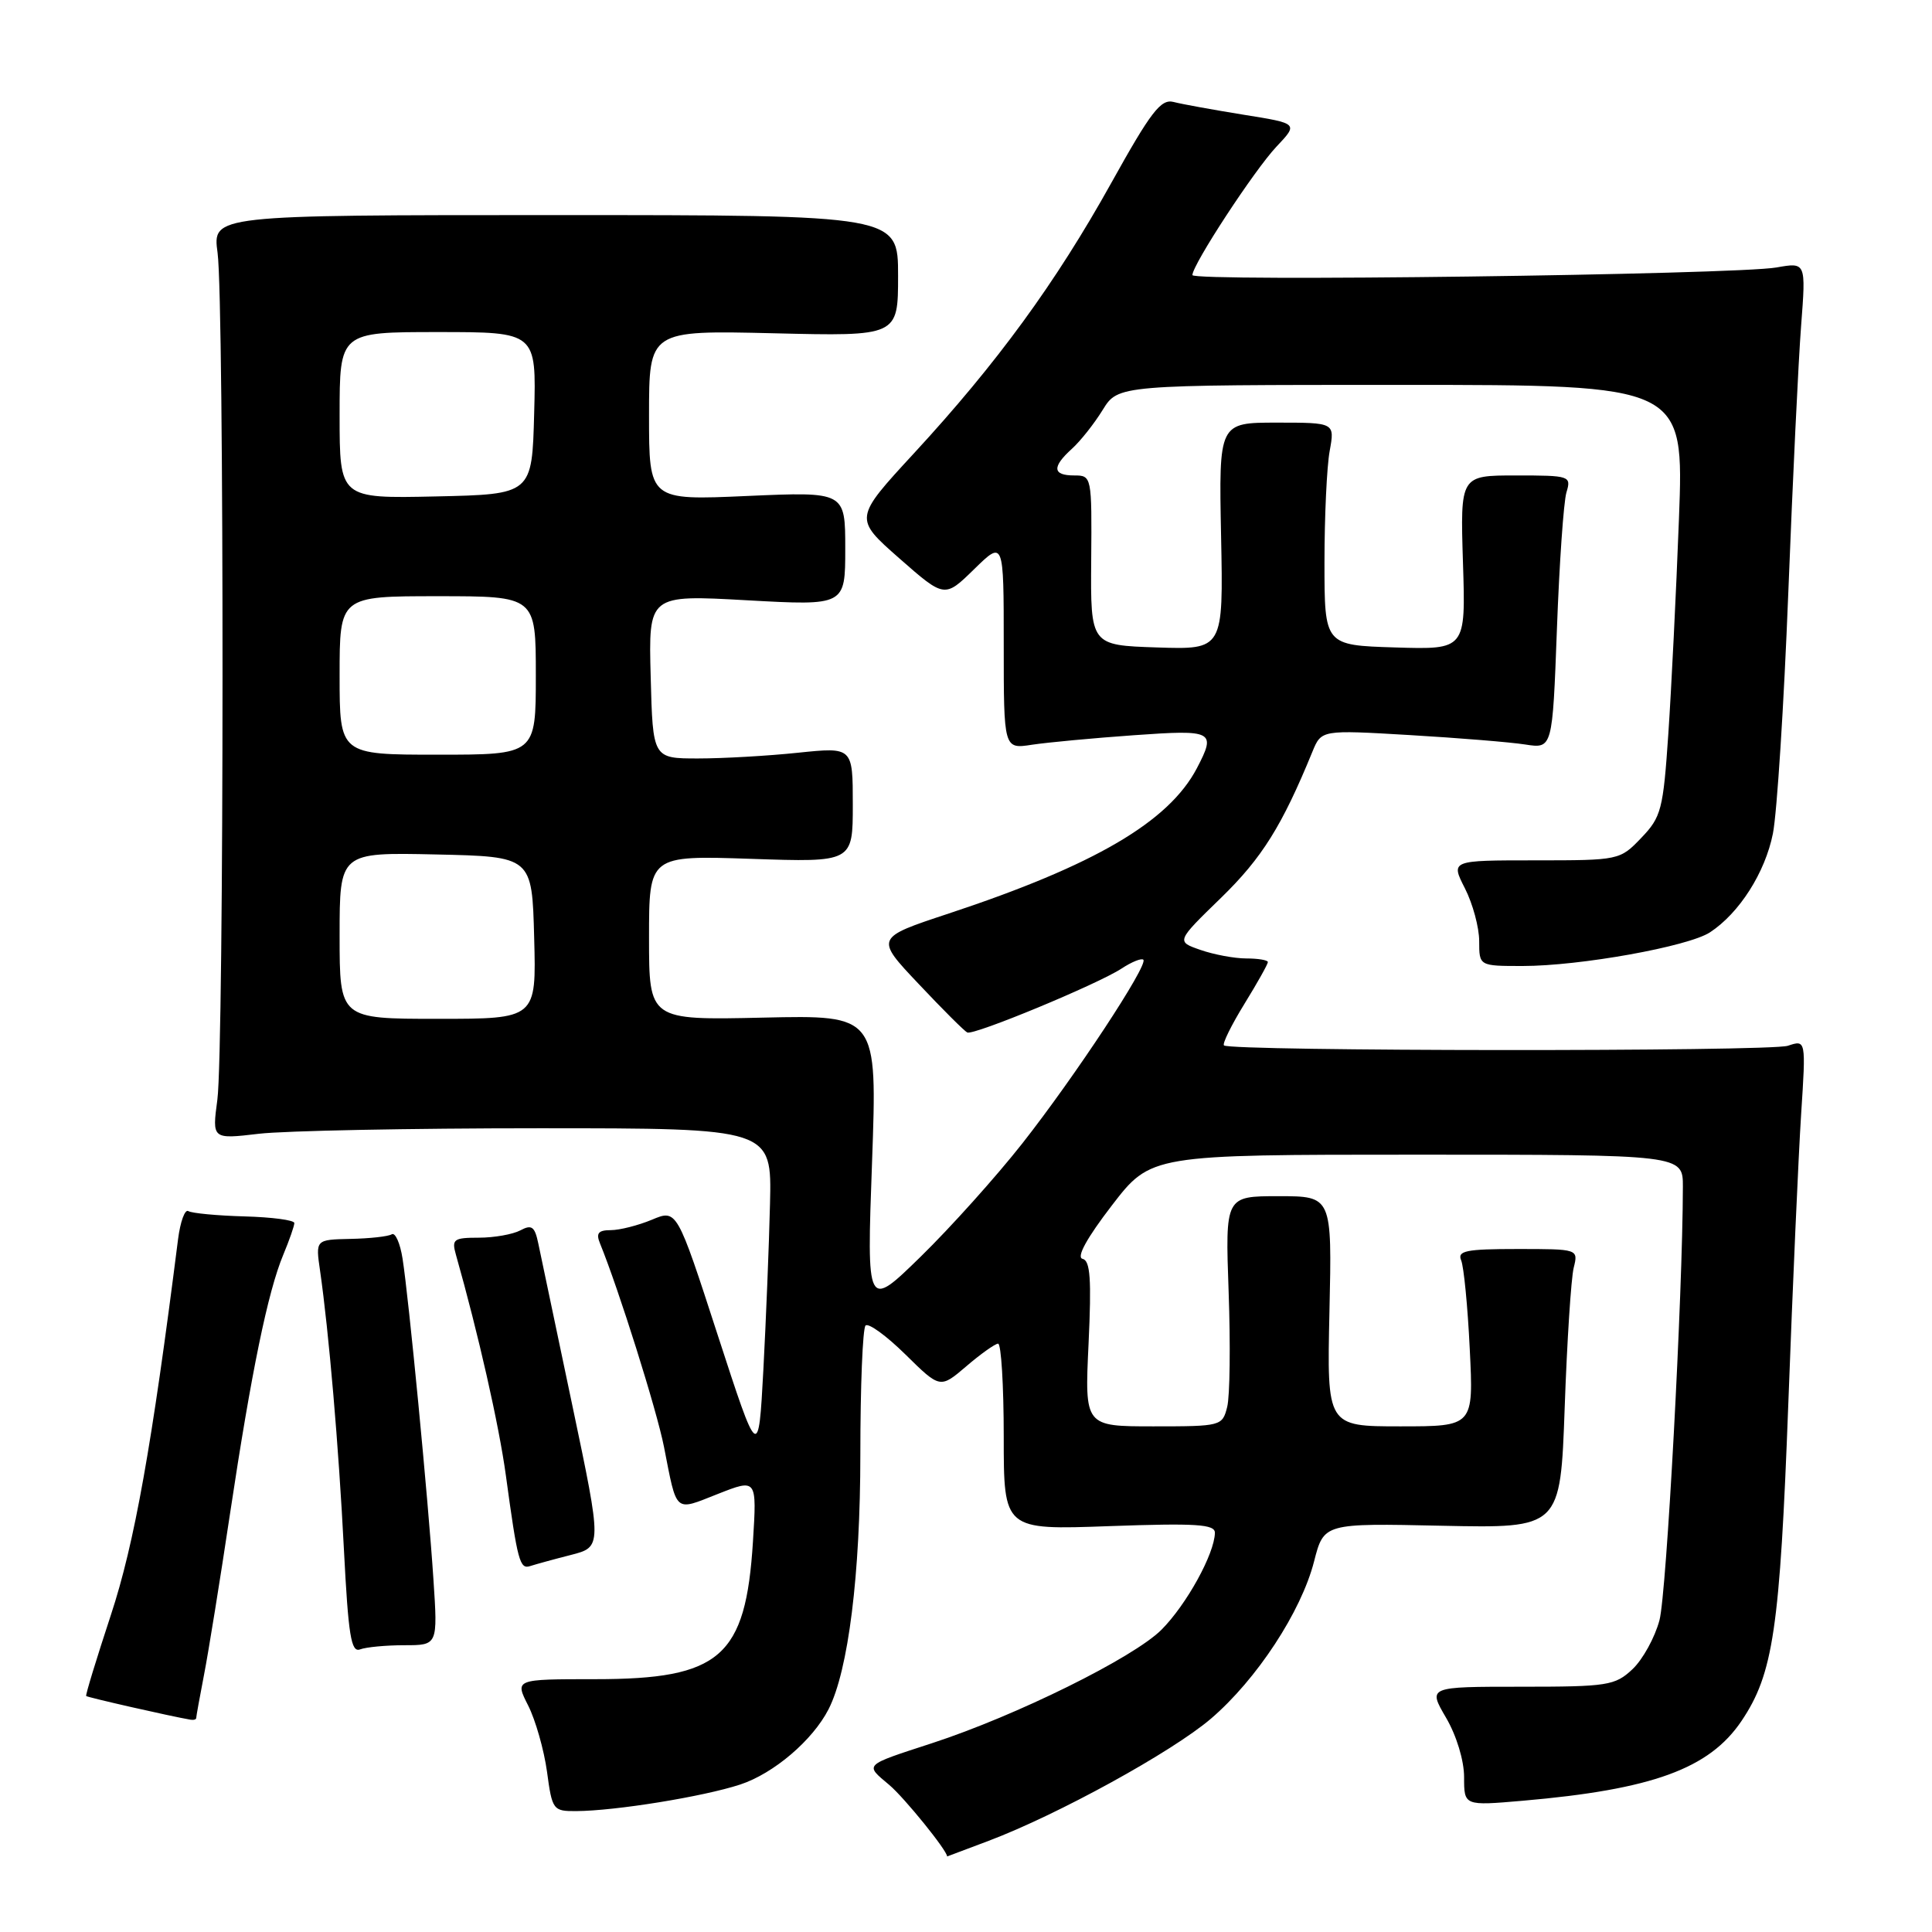 <?xml version="1.0" encoding="UTF-8" standalone="no"?>
<!DOCTYPE svg PUBLIC "-//W3C//DTD SVG 1.1//EN" "http://www.w3.org/Graphics/SVG/1.1/DTD/svg11.dtd" >
<svg xmlns="http://www.w3.org/2000/svg" xmlns:xlink="http://www.w3.org/1999/xlink" version="1.1" viewBox="0 0 256 256">
 <g >
 <path fill="currentColor"
d=" M 131.00 243.92 C 140.16 240.46 155.30 232.14 160.46 227.73 C 166.51 222.55 172.42 213.55 174.12 206.90 C 175.42 201.83 175.42 201.83 191.09 202.17 C 206.76 202.50 206.76 202.50 207.33 186.50 C 207.64 177.70 208.18 169.38 208.52 168.00 C 209.14 165.50 209.14 165.50 201.06 165.50 C 194.26 165.50 193.08 165.74 193.61 167.00 C 193.96 167.82 194.48 173.11 194.75 178.75 C 195.26 189.00 195.26 189.00 185.54 189.00 C 175.82 189.00 175.82 189.00 176.16 173.75 C 176.50 158.50 176.50 158.50 169.42 158.50 C 162.35 158.50 162.35 158.50 162.80 171.17 C 163.05 178.13 162.97 184.99 162.61 186.42 C 161.97 188.96 161.82 189.00 152.84 189.00 C 143.72 189.00 143.72 189.00 144.24 178.05 C 144.64 169.49 144.47 167.03 143.44 166.80 C 142.60 166.61 144.01 164.04 147.31 159.75 C 152.50 153.00 152.50 153.00 187.75 153.00 C 223.00 153.00 223.00 153.00 222.99 157.25 C 222.97 171.47 220.83 211.17 219.89 214.68 C 219.28 216.98 217.67 219.90 216.31 221.18 C 214.00 223.35 213.03 223.50 201.52 223.50 C 189.21 223.50 189.21 223.50 191.60 227.59 C 192.99 229.96 194.00 233.27 194.00 235.48 C 194.00 239.28 194.00 239.28 201.75 238.61 C 218.95 237.12 226.48 234.37 230.75 228.05 C 234.97 221.78 235.84 215.91 236.96 186.00 C 237.54 170.32 238.31 153.06 238.66 147.63 C 239.30 137.77 239.30 137.77 236.90 138.57 C 234.51 139.36 162.98 139.31 162.18 138.52 C 161.95 138.29 163.17 135.82 164.88 133.04 C 166.60 130.25 168.00 127.75 168.00 127.48 C 168.00 127.22 166.72 127.00 165.15 127.00 C 163.58 127.00 160.85 126.49 159.07 125.87 C 155.84 124.75 155.84 124.75 161.82 118.94 C 167.22 113.68 169.87 109.45 173.90 99.61 C 175.09 96.71 175.09 96.71 186.79 97.40 C 193.23 97.78 200.12 98.34 202.10 98.65 C 205.71 99.21 205.71 99.21 206.30 83.35 C 206.62 74.63 207.19 66.49 207.56 65.25 C 208.22 63.06 208.04 63.00 200.86 63.00 C 193.49 63.00 193.49 63.00 193.85 74.54 C 194.22 86.08 194.22 86.08 184.86 85.79 C 175.50 85.50 175.50 85.50 175.50 74.50 C 175.50 68.45 175.81 61.81 176.19 59.75 C 176.87 56.00 176.87 56.00 169.19 56.00 C 161.50 56.00 161.50 56.00 161.80 71.04 C 162.10 86.08 162.10 86.08 153.30 85.79 C 144.50 85.50 144.50 85.50 144.59 74.25 C 144.68 63.10 144.66 63.00 142.34 63.00 C 139.46 63.00 139.37 61.88 142.03 59.47 C 143.15 58.46 144.99 56.14 146.11 54.32 C 148.16 51.00 148.16 51.00 185.65 51.00 C 223.14 51.00 223.14 51.00 222.47 68.75 C 222.10 78.51 221.46 91.35 221.06 97.27 C 220.38 107.28 220.13 108.26 217.48 111.02 C 214.65 113.98 214.55 114.00 203.42 114.00 C 192.22 114.00 192.22 114.00 194.11 117.71 C 195.15 119.75 196.00 122.90 196.00 124.71 C 196.00 128.00 196.00 128.00 201.75 128.00 C 209.37 128.00 223.70 125.42 226.58 123.54 C 230.47 120.99 233.89 115.62 234.92 110.45 C 235.46 107.73 236.38 93.35 236.96 78.50 C 237.54 63.65 238.30 47.73 238.66 43.12 C 239.30 34.75 239.30 34.75 235.40 35.44 C 229.92 36.40 158.00 37.35 158.00 36.45 C 158.00 35.08 166.22 22.52 169.14 19.43 C 172.04 16.36 172.04 16.36 164.77 15.20 C 160.77 14.55 156.60 13.80 155.50 13.51 C 153.82 13.08 152.50 14.80 147.24 24.26 C 139.89 37.47 132.10 48.15 121.09 60.08 C 113.15 68.69 113.15 68.69 119.15 73.97 C 125.16 79.25 125.16 79.25 129.08 75.42 C 133.00 71.59 133.00 71.59 133.00 85.42 C 133.00 99.26 133.00 99.26 136.75 98.68 C 138.81 98.37 144.89 97.80 150.25 97.42 C 160.81 96.67 161.17 96.86 158.59 101.80 C 154.86 108.90 145.04 114.65 125.73 121.04 C 115.95 124.27 115.95 124.27 121.73 130.38 C 124.90 133.75 127.80 136.64 128.17 136.81 C 129.05 137.21 145.43 130.42 148.61 128.34 C 149.96 127.45 151.26 126.93 151.50 127.17 C 152.18 127.85 142.43 142.65 135.47 151.50 C 132.01 155.90 125.95 162.65 122.01 166.50 C 114.84 173.50 114.84 173.50 115.55 154.00 C 116.25 134.50 116.25 134.50 101.12 134.84 C 86.00 135.18 86.00 135.18 86.00 124.26 C 86.00 113.35 86.00 113.35 99.50 113.80 C 113.00 114.26 113.00 114.26 113.00 106.62 C 113.00 98.99 113.00 98.99 105.75 99.74 C 101.76 100.16 95.80 100.50 92.50 100.50 C 86.50 100.50 86.50 100.50 86.22 89.66 C 85.93 78.81 85.93 78.81 98.97 79.54 C 112.00 80.26 112.00 80.26 112.00 72.70 C 112.00 65.15 112.00 65.15 99.00 65.72 C 86.00 66.30 86.00 66.30 86.00 55.03 C 86.00 43.77 86.00 43.77 102.50 44.16 C 119.00 44.56 119.00 44.56 119.00 36.53 C 119.00 28.50 119.00 28.50 73.58 28.50 C 28.15 28.50 28.15 28.50 28.83 33.50 C 29.72 40.13 29.70 139.03 28.80 145.73 C 28.10 150.96 28.10 150.96 34.30 150.23 C 37.71 149.83 54.40 149.50 71.38 149.50 C 102.27 149.50 102.27 149.50 102.03 159.50 C 101.90 165.00 101.50 174.90 101.15 181.50 C 100.50 193.50 100.50 193.50 95.09 176.87 C 89.69 160.23 89.69 160.23 86.38 161.62 C 84.55 162.38 82.10 163.00 80.93 163.00 C 79.28 163.00 78.95 163.41 79.50 164.75 C 81.99 170.85 87.02 186.84 87.98 191.71 C 89.73 200.62 89.30 200.25 95.11 197.96 C 100.29 195.92 100.29 195.92 99.77 204.27 C 98.81 219.58 95.46 222.50 78.86 222.50 C 68.21 222.50 68.21 222.50 69.99 226.00 C 70.96 227.93 72.08 231.86 72.48 234.75 C 73.16 239.83 73.29 240.00 76.34 239.98 C 81.57 239.95 93.20 238.06 98.08 236.46 C 102.52 235.00 107.69 230.59 109.79 226.48 C 112.41 221.35 114.00 208.62 114.00 192.71 C 114.00 183.70 114.31 176.02 114.69 175.64 C 115.07 175.26 117.45 176.99 119.98 179.48 C 124.57 184.00 124.57 184.00 128.04 181.04 C 129.94 179.41 131.84 178.06 132.25 178.04 C 132.66 178.02 133.00 183.56 133.00 190.36 C 133.00 202.73 133.00 202.73 147.00 202.22 C 158.53 201.81 161.00 201.97 160.98 203.11 C 160.93 205.89 157.22 212.62 153.90 215.95 C 150.20 219.65 134.66 227.34 123.50 230.98 C 114.34 233.97 114.56 233.76 117.84 236.52 C 119.83 238.20 125.50 245.20 125.50 245.99 C 125.50 246.00 127.97 245.06 131.00 243.92 Z  M 26.00 227.64 C 26.00 227.44 26.47 224.85 27.04 221.89 C 27.62 218.92 29.17 209.30 30.49 200.50 C 33.29 181.87 35.49 171.15 37.54 166.25 C 38.34 164.33 39.00 162.44 39.00 162.06 C 39.00 161.67 36.03 161.28 32.40 161.18 C 28.77 161.08 25.42 160.76 24.96 160.48 C 24.50 160.19 23.89 161.88 23.59 164.23 C 20.13 191.57 17.81 204.56 14.69 214.00 C 12.79 219.78 11.31 224.60 11.42 224.73 C 11.58 224.91 22.56 227.41 25.25 227.87 C 25.66 227.94 26.00 227.84 26.00 227.64 Z  M 53.59 218.00 C 58.01 218.00 58.01 218.00 57.43 209.25 C 56.74 198.70 54.16 171.96 53.34 166.77 C 53.02 164.72 52.37 163.27 51.91 163.55 C 51.45 163.84 48.99 164.11 46.44 164.16 C 41.81 164.26 41.81 164.26 42.41 168.38 C 43.57 176.43 44.88 191.69 45.57 205.30 C 46.16 216.74 46.52 219.01 47.72 218.55 C 48.51 218.25 51.15 218.00 53.59 218.00 Z  M 75.64 206.04 C 79.78 204.98 79.78 204.98 75.84 186.24 C 73.67 175.93 71.65 166.28 71.33 164.78 C 70.86 162.52 70.46 162.22 68.95 163.03 C 67.95 163.56 65.47 164.00 63.45 164.00 C 60.11 164.00 59.83 164.21 60.41 166.25 C 63.38 176.73 66.12 188.83 67.03 195.50 C 68.58 206.88 68.87 207.98 70.26 207.51 C 70.94 207.29 73.36 206.62 75.64 206.04 Z  M 45.00 123.97 C 45.00 112.94 45.00 112.94 57.75 113.22 C 70.50 113.50 70.50 113.50 70.78 124.25 C 71.07 135.00 71.07 135.00 58.03 135.00 C 45.00 135.00 45.00 135.00 45.00 123.97 Z  M 45.00 89.50 C 45.00 79.00 45.00 79.00 58.00 79.00 C 71.00 79.00 71.00 79.00 71.00 89.50 C 71.00 100.00 71.00 100.00 58.00 100.00 C 45.00 100.00 45.00 100.00 45.00 89.50 Z  M 45.00 55.03 C 45.00 44.00 45.00 44.00 58.03 44.00 C 71.07 44.00 71.07 44.00 70.78 54.75 C 70.50 65.50 70.50 65.50 57.75 65.78 C 45.00 66.06 45.00 66.06 45.00 55.03 Z "/>
</g>
</svg>
